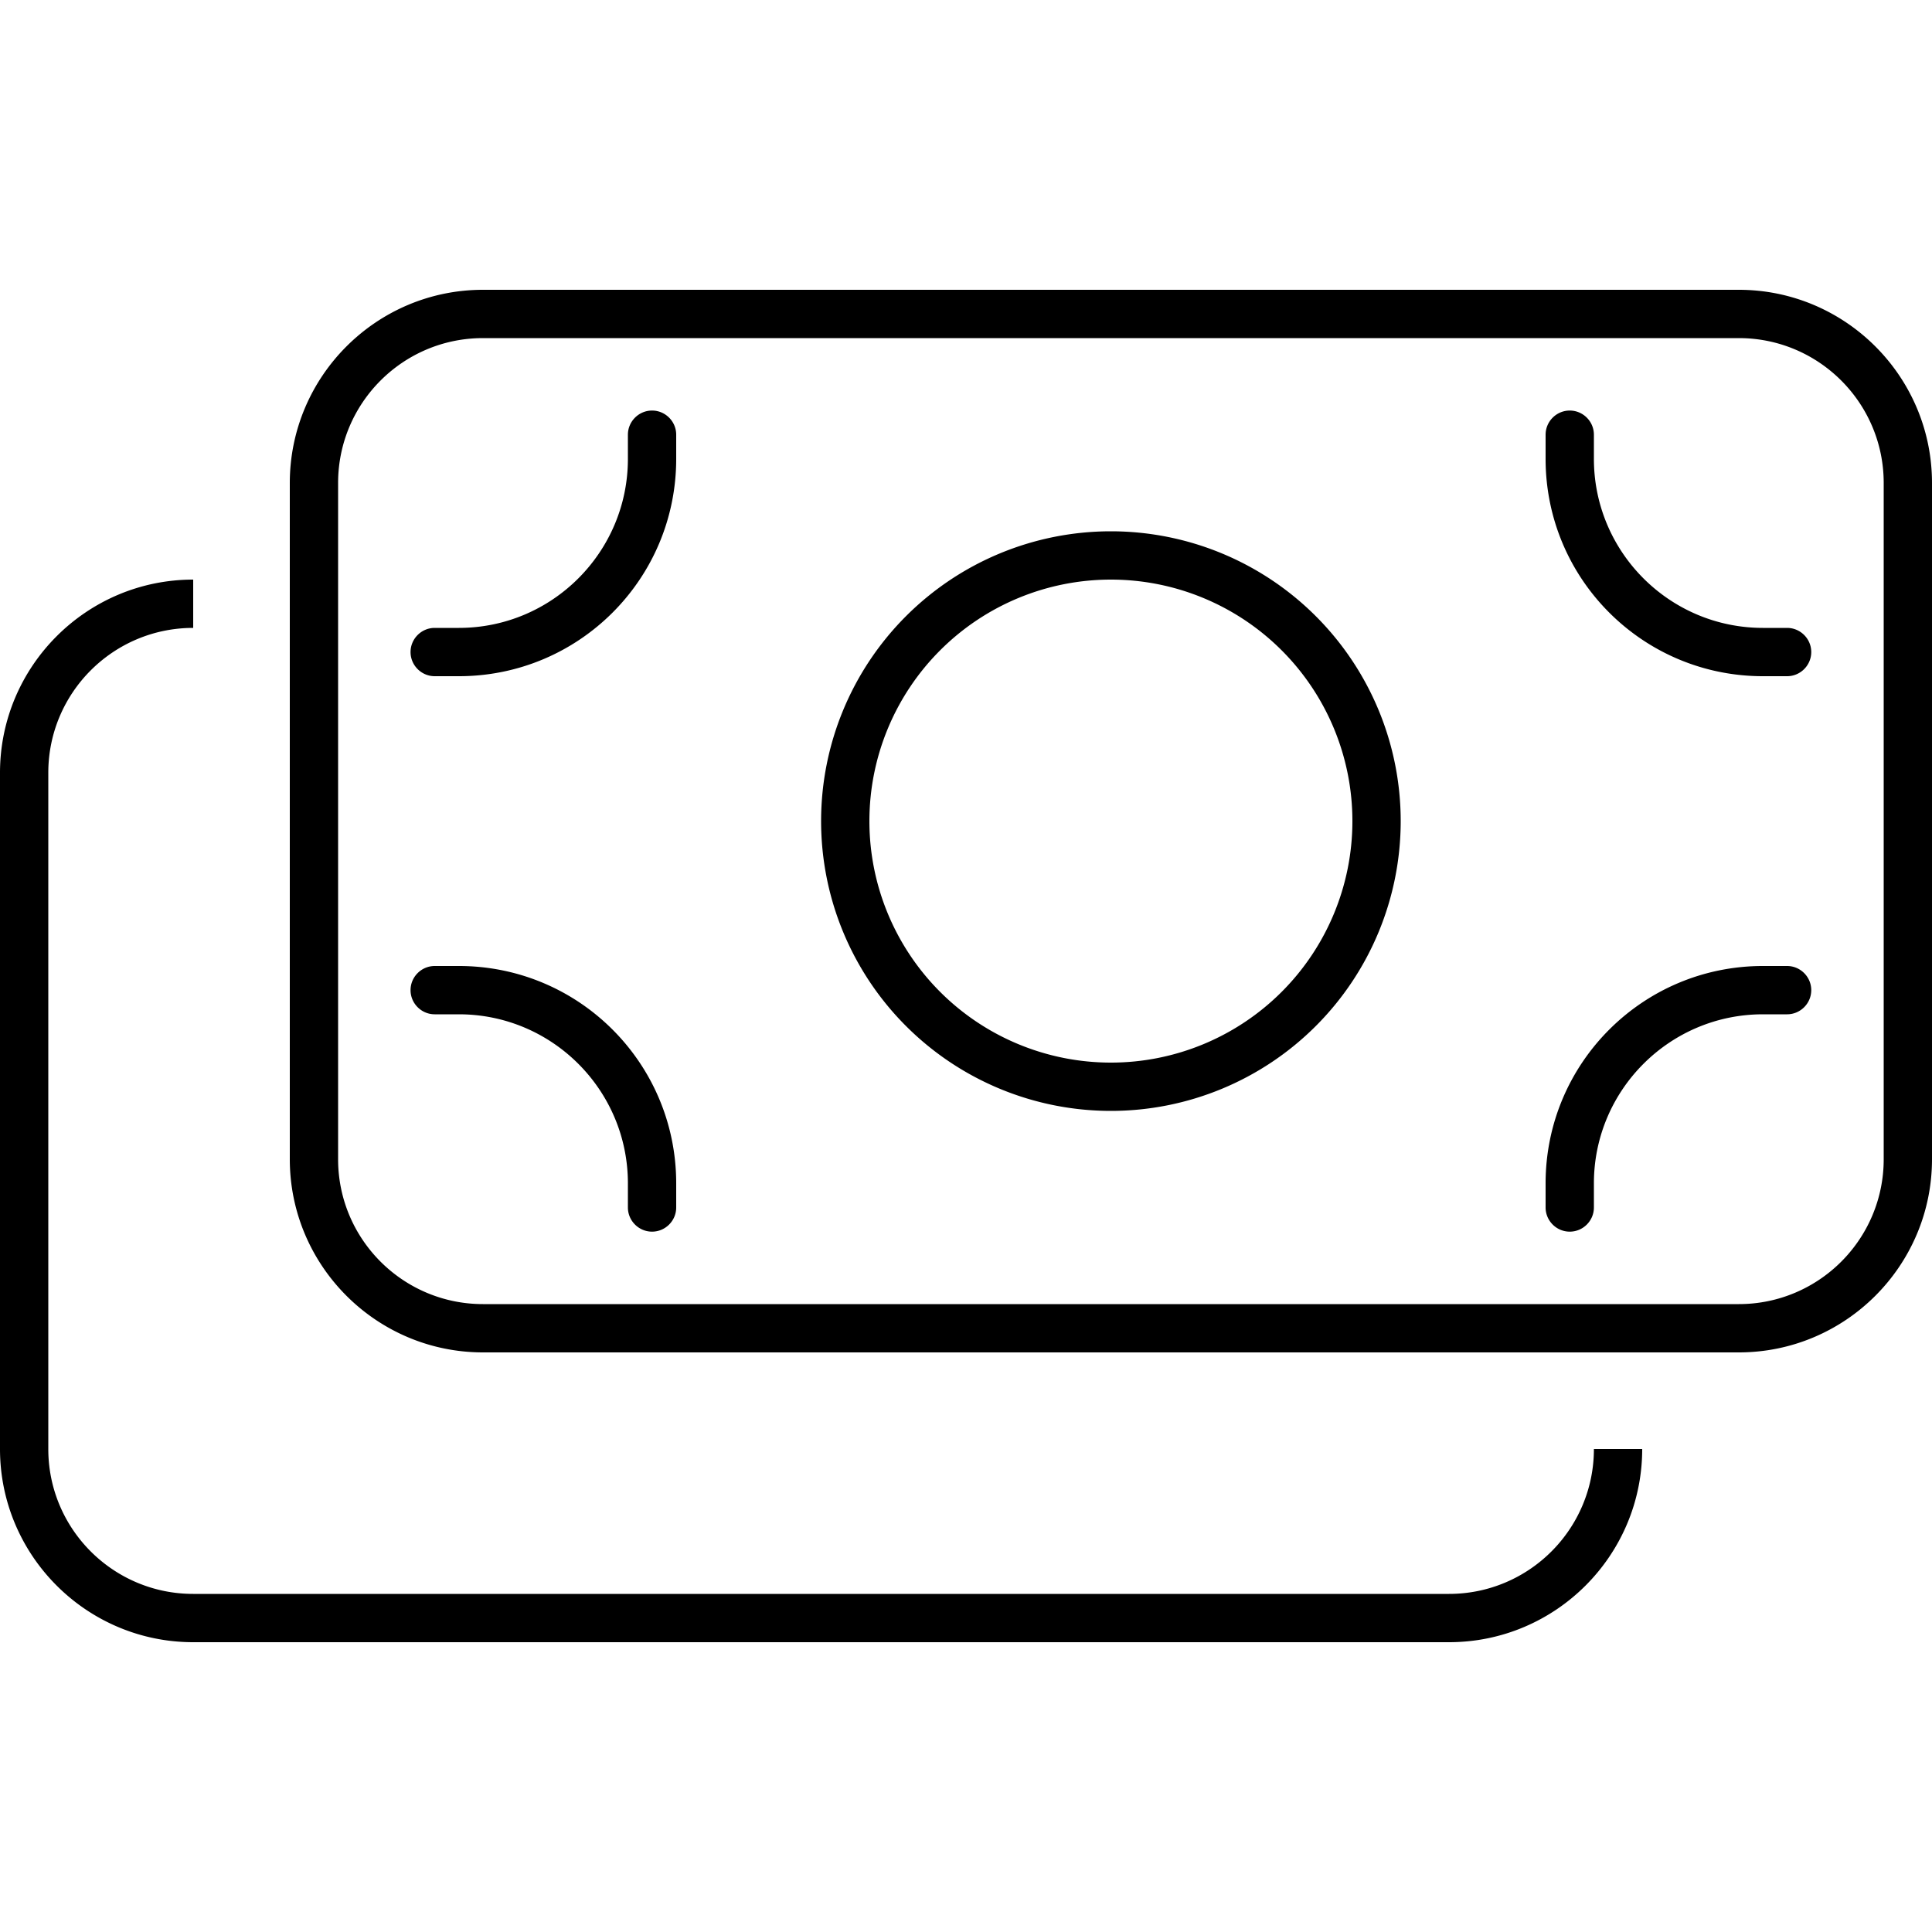 <svg xmlns="http://www.w3.org/2000/svg" width="24" height="24" viewBox="0 0 640 512">
    <path d="M576 48c26.5 0 48 21.5 48 48l0 224c0 26.5-21.5 48-48 48l-416 0c-26.5 0-48-21.5-48-48l0-224c0-26.5 21.5-48 48-48l416 0zM160 32c-35.3 0-64 28.7-64 64l0 224c0 35.3 28.7 64 64 64l416 0c35.3 0 64-28.7 64-64l0-224c0-35.3-28.7-64-64-64L160 32zM64 128c-35.3 0-64 28.7-64 64L0 416c0 35.3 28.7 64 64 64l416 0c35.3 0 64-28.7 64-64l-16 0c0 26.5-21.5 48-48 48L64 464c-26.5 0-48-21.5-48-48l0-224c0-26.5 21.5-48 48-48l0-16zm224 80a80 80 0 1 1 160 0 80 80 0 1 1 -160 0zm176 0a96 96 0 1 0 -192 0 96 96 0 1 0 192 0zm136-56c0-4.4-3.6-8-8-8l-8 0c-30.9 0-56-25.1-56-56l0-8c0-4.4-3.6-8-8-8s-8 3.6-8 8l0 8c0 39.8 32.2 72 72 72l8 0c4.4 0 8-3.6 8-8zm-456 8l8 0c39.8 0 72-32.2 72-72l0-8c0-4.4-3.6-8-8-8s-8 3.6-8 8l0 8c0 30.9-25.1 56-56 56l-8 0c-4.4 0-8 3.6-8 8s3.6 8 8 8zM600 264c0-4.4-3.6-8-8-8l-8 0c-39.8 0-72 32.2-72 72l0 8c0 4.4 3.6 8 8 8s8-3.6 8-8l0-8c0-30.9 25.1-56 56-56l8 0c4.4 0 8-3.6 8-8zm-456-8c-4.4 0-8 3.6-8 8s3.6 8 8 8l8 0c30.9 0 56 25.1 56 56l0 8c0 4.4 3.6 8 8 8s8-3.6 8-8l0-8c0-39.8-32.2-72-72-72l-8 0z"/>
</svg>